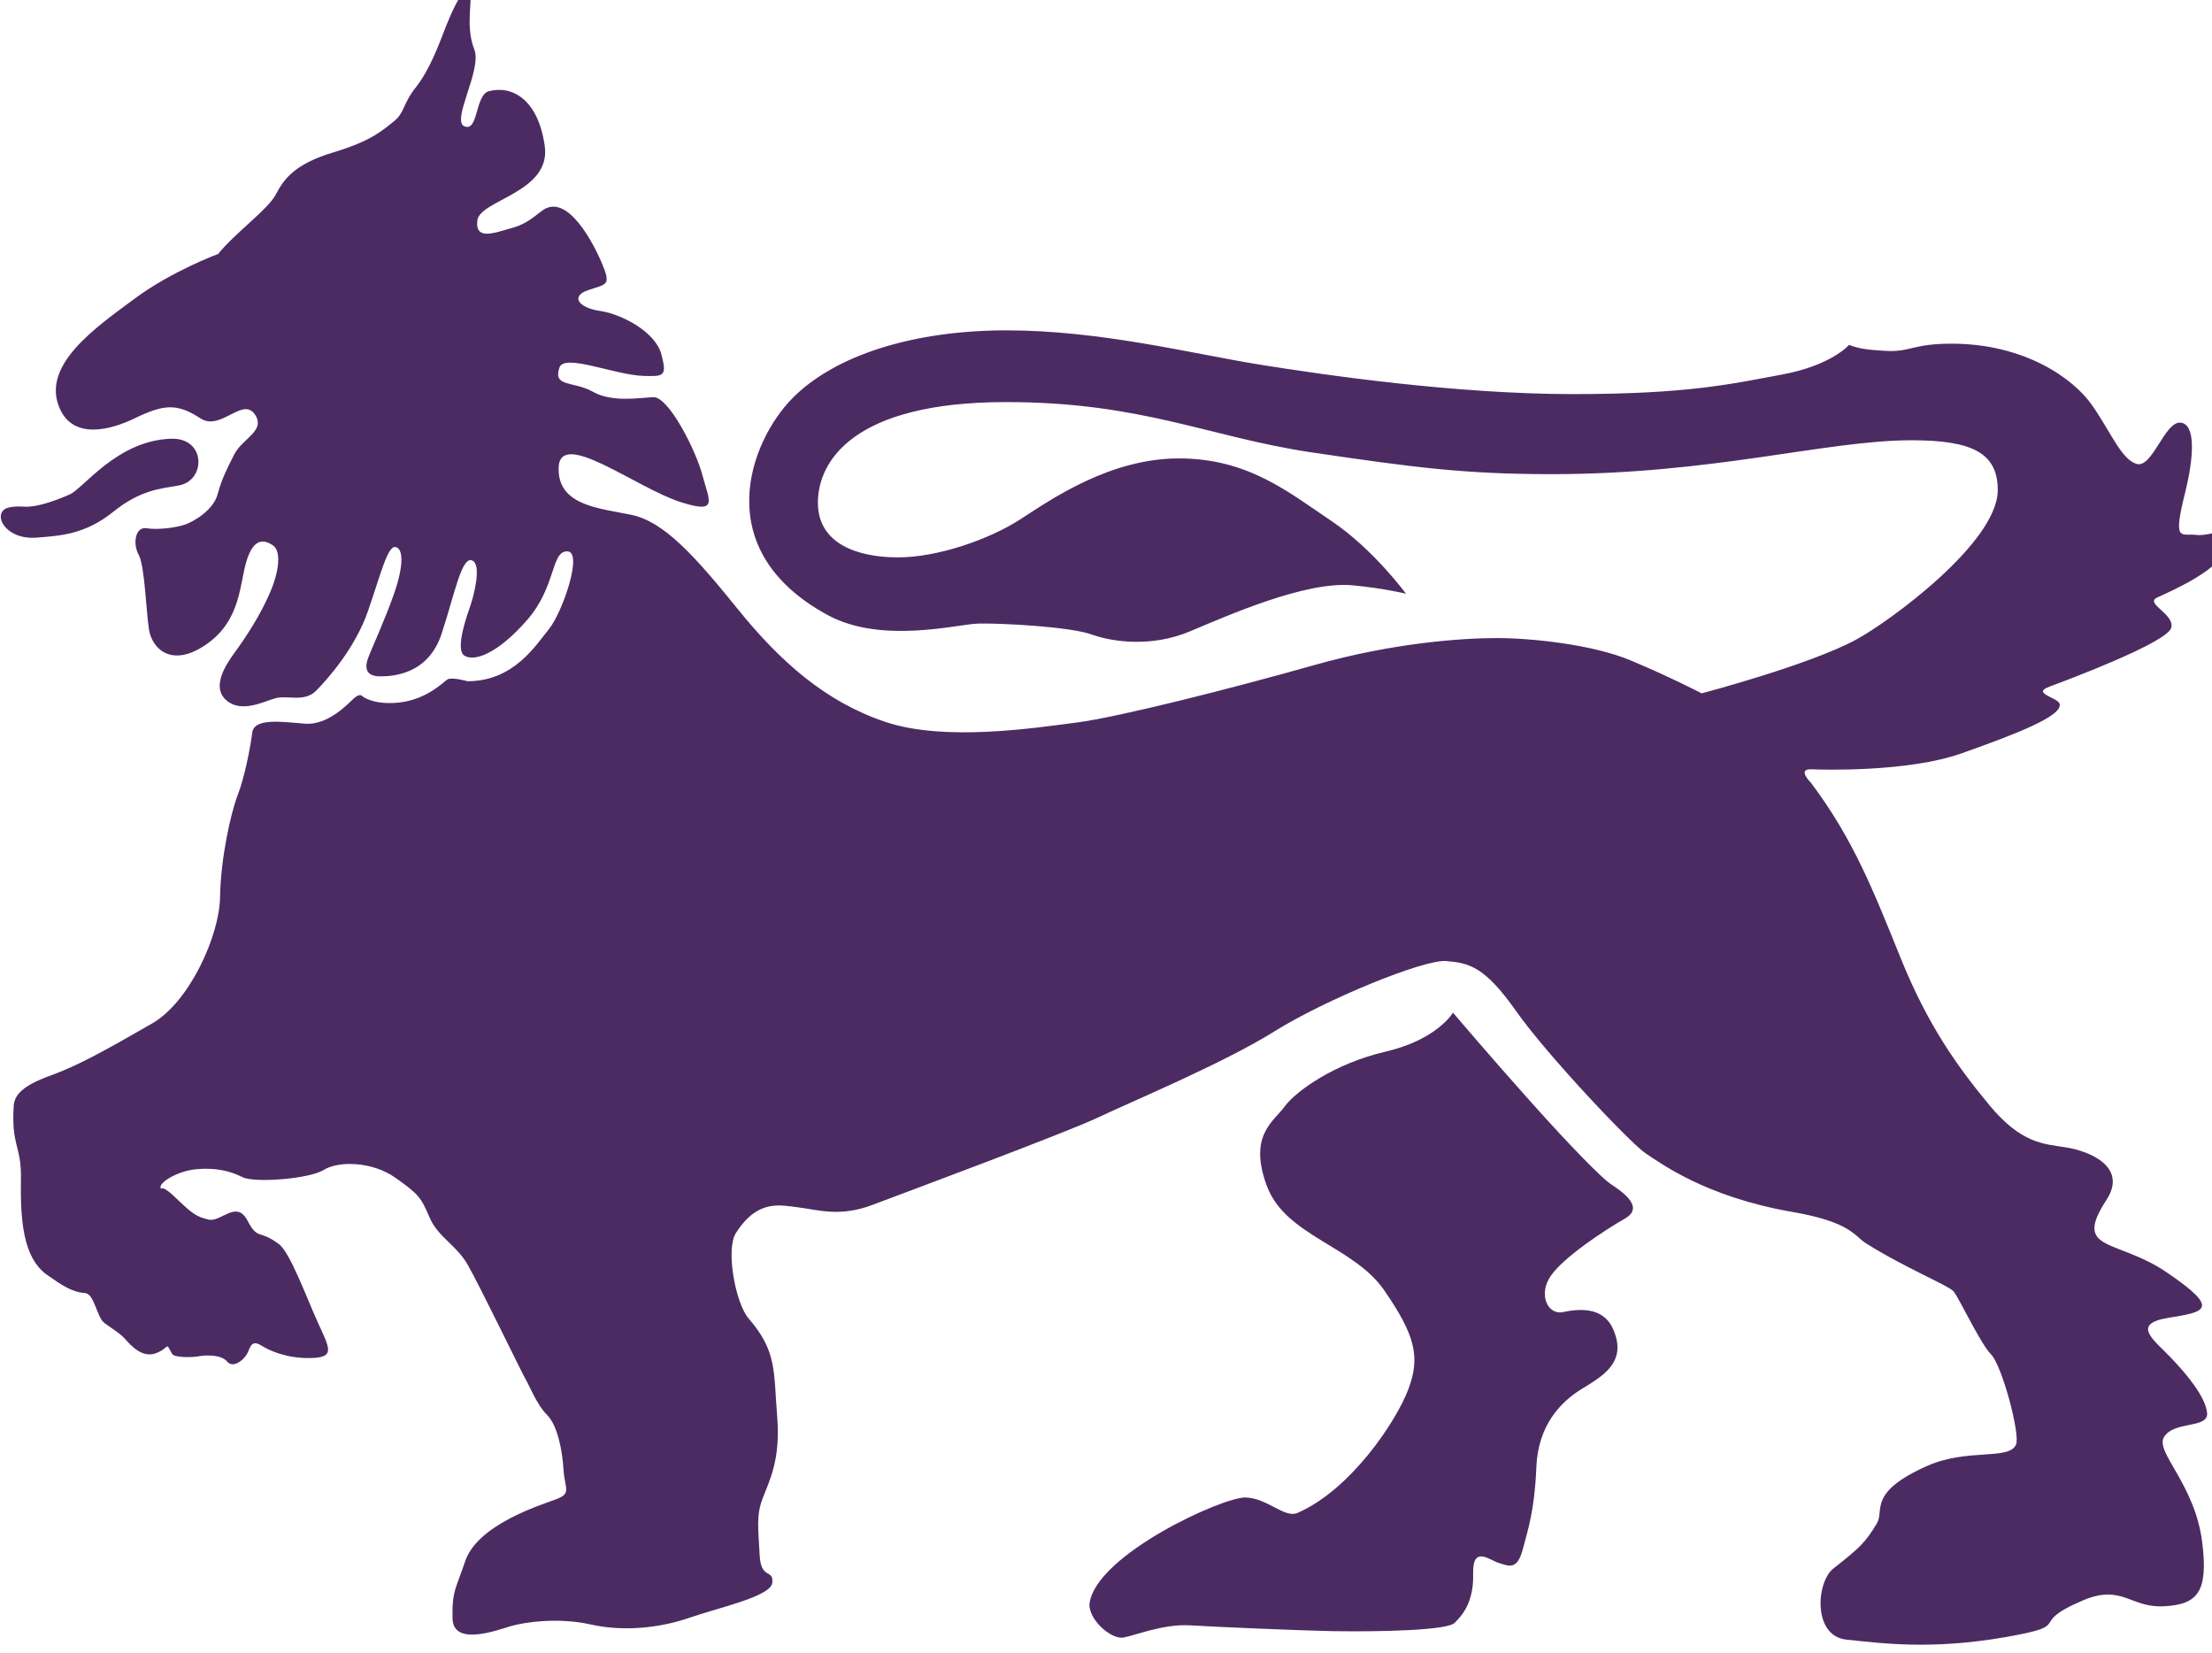<?xml version="1.0" encoding="UTF-8" standalone="no"?>
<svg
   width="20.044mm"
   height="14.975mm"
   viewBox="0 0 20.044 14.975"
   version="1.1"
   id="svg811127"
   xmlns="http://www.w3.org/2000/svg"
   xmlns:svg="http://www.w3.org/2000/svg"
   xmlns:rdf="http://www.w3.org/1999/02/22-rdf-syntax-ns#"
   xmlns:cc="http://creativecommons.org/ns#"
   xmlns:dc="http://purl.org/dc/elements/1.1/">
  <defs
     id="defs811121">
    <clipPath
       id="clipPath811155"
       clipPathUnits="userSpaceOnUse">
      <path
         id="path811153"
         d="M 0,694.488 H 518.74 V 0 H 0 Z" />
    </clipPath>
    <clipPath
       id="clipPath811265"
       clipPathUnits="userSpaceOnUse">
      <path
         id="path811263"
         d="M 0,0 H 518.74 V 694.488 H 0 Z" />
    </clipPath>
    <clipPath
       id="clipPath811273"
       clipPathUnits="userSpaceOnUse">
      <path
         id="path811271"
         d="M -9,567.68 H 502.079 V 466.273 H -9 Z" />
    </clipPath>
    <clipPath
       id="clipPath811297"
       clipPathUnits="userSpaceOnUse">
      <path
         id="path811295"
         d="M 0,0 H 518.74 V 694.488 H 0 Z" />
    </clipPath>
    <clipPath
       id="clipPath811305"
       clipPathUnits="userSpaceOnUse">
      <path
         id="path811303"
         d="M 68.118,461.504 H 541.913 V 431.536 H 68.118 Z" />
    </clipPath>
    <clipPath
       id="clipPath811321"
       clipPathUnits="userSpaceOnUse">
      <path
         id="path811319"
         d="M -9,553.449 H 33.819 V 480.504 H -9 Z" />
    </clipPath>
    <clipPath
       id="clipPath811397"
       clipPathUnits="userSpaceOnUse">
      <path
         id="path811395"
         d="m 47.204,579.606 h 74.001 V 658 H 47.204 Z" />
    </clipPath>
    <clipPath
       id="clipPath811421"
       clipPathUnits="userSpaceOnUse">
      <path
         id="path811419"
         d="M 291.037,546.449 H 467.502 V 451.67 H 291.037 Z" />
    </clipPath>
    <clipPath
       id="clipPath812981"
       clipPathUnits="userSpaceOnUse">
      <path
         id="path812979"
         d="M 0,779.528 H 581.102 V 0 H 0 Z" />
    </clipPath>
    <clipPath
       id="clipPath813005"
       clipPathUnits="userSpaceOnUse">
      <path
         id="path813003"
         d="M 0,779.528 H 581.102 V 0 H 0 Z" />
    </clipPath>
    <clipPath
       id="clipPath813031"
       clipPathUnits="userSpaceOnUse">
      <path
         id="path813029"
         d="m 55.283,610.984 c 0,0 -11.999,0 -11.999,-12 v 0 -89.386 c 0,0 0,-12 11.999,-12 v 0 h 129.251 c 0,0 12,0 12,12 v 0 89.386 c 0,0 0,12 -12,12 v 0 z" />
    </clipPath>
    <clipPath
       id="clipPath813045"
       clipPathUnits="userSpaceOnUse">
      <path
         id="path813043"
         d="M 0,0 H 581.102 V 779.528 H 0 Z" />
    </clipPath>
    <clipPath
       id="clipPath813057"
       clipPathUnits="userSpaceOnUse">
      <path
         id="path813055"
         d="m 55.315,483.898 c 0,0 -12.001,0 -12.001,-12 v 0 -89.386 c 0,0 0,-12 12.001,-12 v 0 h 129.219 c 0,0 12,0 12,12 v 0 89.386 c 0,0 0,12 -12,12 v 0 z" />
    </clipPath>
    <clipPath
       id="clipPath813071"
       clipPathUnits="userSpaceOnUse">
      <path
         id="path813069"
         d="M 0,0 H 581.102 V 779.528 H 0 Z" />
    </clipPath>
    <clipPath
       id="clipPath813083"
       clipPathUnits="userSpaceOnUse">
      <path
         id="path813081"
         d="m 55.283,736.417 c 0,0 -12,0 -12,-12 v 0 -89.385 c 0,0 0,-12.001 12,-12.001 v 0 h 129.959 c 0,0 12,0 12,12.001 v 0 89.385 c 0,0 0,12 -12,12 v 0 z" />
    </clipPath>
    <clipPath
       id="clipPath813097"
       clipPathUnits="userSpaceOnUse">
      <path
         id="path813095"
         d="M 0,0 H 581.102 V 779.528 H 0 Z" />
    </clipPath>
    <clipPath
       id="clipPath813501"
       clipPathUnits="userSpaceOnUse">
      <path
         id="path813499"
         d="M 0,0 H 581.102 V 779.528 H 0 Z" />
    </clipPath>
    <clipPath
       id="clipPath813521"
       clipPathUnits="userSpaceOnUse">
      <path
         id="path813519"
         d="m 140.693,204.96 c 0.127,-0.806 -0.352,-1.395 -0.379,-2.218 v 0 c -0.543,-0.072 -0.498,-0.724 -0.725,-1.105 v 0 c 0.154,-0.08 0.399,0.056 0.444,-0.225 v 0 c -0.009,-0.398 -0.299,-0.508 -0.444,-0.77 v 0 c 0.046,-0.217 0.1,-0.424 0.172,-0.616 v 0 c -0.244,-0.37 -0.407,-0.813 -0.507,-1.329 v 0 c 0.652,-0.552 -0.099,-1.665 0.444,-2.435 v 0 c -0.217,-0.688 -0.643,-1.439 -0.498,-2.317 v 0 c -0.226,-1.122 -0.968,-1.728 -1.158,-2.878 v 0 c -0.471,-0.325 -0.905,-0.687 -1.72,-0.669 v 0 c -0.516,0.299 -0.977,0.651 -1.602,0.832 v 0 c -0.28,0.236 -0.244,0.788 -0.552,0.996 v 0 c -1.24,0.18 -2.28,0.561 -2.769,1.492 v 0 c -0.642,0.064 -0.914,0.49 -1.439,0.67 v 0 c -0.109,0.01 -0.208,0 -0.299,-0.008 v 0 c -0.172,-0.028 -0.299,-0.064 -0.308,0.172 v 0 c -0.054,0.253 0.326,0.072 0.272,0.335 v 0 c -0.136,0.099 -0.344,-0.109 -0.552,-0.118 v 0 c -0.172,0.109 -0.326,0.225 -0.552,0.281 v 0 c -0.353,0.877 -1.602,0.867 -1.937,1.774 v 0 c 0.48,0.66 1.077,1.203 1.33,2.099 v 0 c -0.37,0.226 -0.335,0.578 -0.226,1.05 v 0 c 0.226,0.181 0.643,0.172 0.833,0.388 v 0 c 0.163,-0.007 0.1,-0.234 0.281,-0.216 v 0 c 0.217,0.181 0.397,0.543 0.217,0.822 v 0 c 0.226,0.417 0.633,0.662 0.778,1.169 v 0 c -0.091,0.217 -0.353,0.244 -0.616,0.163 v 0 c -0.099,0.154 -0.153,0.362 -0.216,0.552 v 0 c -0.254,-0.054 -0.598,-0.027 -0.661,-0.273 v 0 c -0.018,-0.271 0.335,-0.18 0.326,-0.442 v 0 c -0.036,-0.29 -0.462,-0.443 -0.77,-0.28 v 0 c 0.018,0.252 0.063,0.361 -0.118,0.497 v 0 c -0.099,0.08 -0.189,0.009 -0.271,-0.054 v 0 c -0.099,-0.082 -0.19,-0.173 -0.28,0 v 0 c -0.036,0.324 0.353,0.244 0.28,0.606 v 0 c -0.606,-0.108 -0.896,-0.543 -1.439,-0.715 v 0 c -0.343,0.109 -0.407,0.515 -0.778,0.607 v 0 c -0.362,-0.3 -0.697,-0.155 -1.022,0 v 0 c -0.236,0.108 -0.462,0.208 -0.689,0.162 v 0 l -0.117,0.335 c -0.86,-0.307 -1.629,0.182 -1.937,0.779 v 0 c -0.172,0.117 -0.263,-0.227 -0.497,-0.227 v 0 c -0.136,0.082 -0.227,0.217 -0.272,0.388 v 0 c 0.136,0.155 0.109,0.328 0.054,0.554 v 0 c -0.29,0 -0.118,-0.389 -0.226,-0.444 v 0 c -0.335,0.207 -1.041,0.335 -1.376,-0.054 v 0 c 0.317,-0.064 0.38,-0.391 0.66,-0.498 v 0 c 0.136,0.127 0.372,0.145 0.607,0.171 v 0 c 0.308,-0.044 0.136,-0.37 0.172,-0.505 v 0 c 0.055,-0.209 0.489,-0.355 0.272,-0.824 v 0 c -0.236,-0.1 -0.399,-0.264 -0.607,-0.391 v 0 c -0.181,0.254 -0.435,-0.035 -0.607,-0.107 v 0 c -0.198,0.117 -0.479,0.089 -0.741,0.054 v 0 c -0.371,-0.045 -0.734,-0.1 -0.87,0.272 v 0 c -0.199,-0.1 -0.199,-0.064 -0.497,-0.055 v 0 c 0.019,-0.389 -0.371,-0.361 -0.498,-0.606 v 0 c -0.081,-0.009 -0.126,0.019 -0.172,0.055 v 0 c -0.045,0.027 -0.09,0.053 -0.163,0.053 v 0 c -0.145,-0.071 -0.072,-0.37 -0.163,-0.497 v 0 c -0.072,-0.046 -0.127,-0.046 -0.181,-0.046 v 0 c -0.063,0 -0.126,0.01 -0.208,-0.064 v 0 c 0,-0.406 -0.244,-0.56 -0.552,-0.66 v 0 c -0.081,-0.407 0.218,-0.407 0.227,-0.724 v 0 c -0.199,-0.226 -0.362,-0.524 -0.779,-0.389 v 0 c -0.235,-0.47 -0.145,-1.257 -0.778,-1.33 v 0 c -0.081,-0.172 -0.181,-0.326 -0.217,-0.552 v 0 c 0.208,-0.264 0.506,-0.444 0.606,-0.823 v 0 c -0.037,-0.127 -0.208,-0.127 -0.217,-0.281 v 0 c 0.063,-0.072 0.253,-0.299 0.109,-0.389 v 0 c -0.217,0.135 -0.335,0.37 -0.607,0.443 v 0 c -0.471,-0.281 -1.004,0.209 -1.665,0.227 v 0 c -0.29,-0.173 -0.399,-0.526 -0.833,-0.562 v 0 c -0.109,0.244 0.163,0.389 0.172,0.67 v 0 c -0.859,0.388 -1.195,1.793 -2.217,1.657 v 0 c -0.172,0.162 -0.244,0.415 -0.552,0.442 v 0 c -0.326,-0.19 -0.127,-0.796 -0.607,-0.94 v 0 c -0.198,0.045 -0.162,0.326 -0.388,0.335 v 0 c -0.236,0 -0.064,-0.417 -0.335,-0.391 v 0 c -0.154,0.219 0.018,0.445 -0.272,0.554 v 0 l -0.172,-0.109 c -0.073,-0.281 0.253,-0.154 0.226,-0.389 v 0 c -0.281,-0.209 -0.172,-0.589 -0.389,-0.771 v 0 c -0.443,0.055 -0.48,0.417 -0.66,0.608 v 0 c -0.154,-0.146 0.018,-0.263 0.054,-0.39 v 0 c -0.317,-0.181 -0.788,-0.461 -1.114,-0.163 v 0 c -0.045,-0.226 0.208,-0.506 0.172,-0.886 v 0 c 0.073,-0.163 0.507,-0.2 0.326,-0.445 v 0 c -0.317,0.164 -0.661,0.318 -0.995,0.055 v 0 c 0.063,-0.425 -0.389,-0.344 -0.498,-0.606 v 0 c -0.136,0.027 -0.118,0.208 -0.326,0.163 v 0 c -0.027,-0.208 0.172,-0.19 0.217,-0.335 v 0 c -0.769,-0.244 -0.217,-0.952 -0.054,-1.43 v 0 c -0.172,0.036 -0.199,-0.063 -0.335,-0.063 v 0 c -0.073,-0.199 0,-0.543 -0.272,-0.552 v 0 c -0.452,0.189 -1.085,0.732 -1.556,0.389 v 0 c -0.064,-0.244 0.271,-0.226 0.117,-0.389 v 0 c -0.117,-0.109 -0.271,-0.172 -0.28,-0.39 v 0 c 0.289,-0.244 0.615,-0.452 0.833,-0.768 v 0 c -0.145,-0.018 -0.055,-0.281 -0.163,-0.335 v 0 c -0.082,-0.009 -0.118,0.027 -0.163,0.054 v 0 c -0.055,0.045 -0.1,0.08 -0.227,0.054 v 0 c 0.046,-0.299 0.109,-0.715 -0.117,-0.887 v 0 c -0.497,0.534 -0.715,1.348 -1.158,1.937 v 0 c 0.045,0.118 0.172,0.226 0.054,0.335 v 0 c -0.326,-0.118 -0.453,-0.426 -0.553,-0.77 v 0 c -0.922,-0.343 -1.457,-1.249 -1.103,-2.552 v 0 c 0.099,-0.136 0.389,-0.081 0.389,-0.326 v 0 c -0.389,-0.326 -0.697,-0.714 -1.222,-0.886 v 0 c -0.126,-0.172 -0.099,-0.498 -0.335,-0.554 v 0 c -0.353,-1.511 -1.574,-2.325 -3.095,-2.66 v 0 c -0.416,-0.09 -0.887,0 -1.222,-0.335 v 0 c -0.262,0.145 -0.525,0.282 -0.941,0.282 v 0 c -0.362,-0.536 -1.059,-0.998 -1.937,-0.833 v 0 c -0.506,-0.381 -0.932,-0.834 -1.711,-0.941 v 0 c -0.217,0.262 -0.479,0.226 -0.732,0.19 v 0 c -0.208,-0.027 -0.417,-0.054 -0.598,0.09 v 0 c -0.335,-0.173 -0.507,-0.498 -0.995,-0.498 v 0 c -0.199,-0.208 -0.371,-0.443 -0.724,-0.498 v 0 c -0.526,-0.914 -1.657,-1.212 -2.597,-1.719 v 0 c -0.263,-0.434 -0.462,-0.941 -0.662,-1.439 v 0 c -0.081,0.062 -0.153,0.036 -0.235,0.018 v 0 c -0.072,-0.018 -0.145,-0.045 -0.208,0.036 v 0 c -0.091,0.47 0.036,0.995 -0.117,1.439 v 0 c -0.389,-0.19 -0.353,-0.716 -0.498,-1.104 v 0 c -0.082,-0.235 -0.326,-0.416 -0.326,-0.662 v 0 c -0.009,-0.252 0.244,-0.442 0.272,-0.722 v 0 c 0.045,-0.462 -0.154,-0.87 -0.109,-1.331 v 0 c -0.507,-0.489 -0.815,-1.177 -0.779,-2.208 v 0 c 0.299,-0.335 0.534,-0.725 0.562,-1.331 v 0 c 0.235,-0.479 1.149,-1.529 1.212,-1.991 v 0 c 0.054,-0.345 -0.009,-1.049 -0.388,-1.222 v 0 c -0.218,0.163 -0.181,0.588 -0.444,0.724 v 0 c -0.208,-0.261 0.407,-1.167 -0.38,-1.167 v 0 c -0.263,0.208 -0.2,0.732 -0.444,0.941 v 0 c -0.1,0.027 -0.172,0.027 -0.236,0.019 v 0 c -0.08,-0.009 -0.144,-0.009 -0.207,0.089 v 0 c -0.005,-0.026 -0.009,-0.049 -0.009,-0.071 v 0 -0.01 c 0.004,-0.19 0.181,-0.206 0.117,-0.47 v 0 c 0.688,-0.735 1.657,-1.756 1.774,-2.986 v 0 c 0.027,-0.372 -0.091,-0.689 0.054,-0.997 v 0 c 0.29,-0.652 1.132,-0.913 0.942,-1.775 v 0 c 0.932,-0.568 0.615,-1.772 0.714,-2.822 v 0 c 0.245,-2.417 2.019,-3.439 1.602,-6.028 v 0 c -0.47,-0.417 -0.009,-1.185 -0.054,-1.827 v 0 c -0.244,-0.391 -0.361,-0.924 -0.878,-1.051 v 0 c -0.28,-0.045 -0.28,0.199 -0.498,0.217 v 0 c -0.199,-0.552 -0.135,-1.53 0.163,-1.937 v 0 c 0.181,0 0.272,0.101 0.498,0.056 v 0 c 0.625,-0.29 1.077,-0.771 1.439,-1.323 v 0 c 0.526,0.009 0.787,-0.424 1.276,-0.505 v 0 c 0.218,-0.038 0.462,-0.019 0.697,0.008 v 0 c 0.417,0.036 0.842,0.073 1.24,-0.173 v 0 c 0.154,0.192 0.335,0.165 0.553,0.056 v 0 c 0.451,0.289 1.14,0.334 1.33,0.886 v 0 c 0.596,0.1 0.814,1.096 1.547,0.553 v 0 c 0.172,0.136 0.39,0.244 0.553,0.389 v 0 c 0.099,0.959 1.031,1.167 2.044,1.049 v 0 c 0.788,0.262 2.028,0.435 2.77,0.118 v 0 c 0.136,0.046 0.217,0.144 0.389,0.163 v 0 c 0.217,-0.081 0.163,-0.425 0.444,-0.444 v 0 c 0.443,0.399 1.085,0.182 1.764,0.39 v 0 c 0.2,-0.045 0.164,-0.326 0.39,-0.335 v 0 c 0.181,0.181 0.344,0.254 0.669,0.162 v 0 c 0.353,0.255 0.498,0.716 0.878,0.942 v 0 c 0.064,0.317 0.1,0.85 0.336,1.168 v 0 c 0.297,0.388 0.868,0.28 1.384,0.497 v 0 c 0.118,0.045 0.208,0.198 0.335,0.271 v 0 c 0.488,0.335 1.204,0.644 1.656,0.943 v 0 c 0.67,0.441 0.95,0.297 1.611,0.226 v 0 c 0.669,-0.074 1.512,0.026 1.936,0.162 v 0 c 0.507,0.163 1.078,0.326 1.548,0.498 v 0 c 0.579,0.225 1.096,0.706 1.71,0.887 v 0 c 0.661,0.19 1.358,0.181 2.046,0.163 v 0 c 0.851,-0.009 1.683,-0.019 2.444,0.335 v 0 c 0.497,-0.273 0.932,-0.372 1.439,-0.715 v 0 c 0.588,-0.407 0.796,-0.915 1.548,-0.389 v 0 c 0.714,-0.137 1.303,-1.077 2.099,-0.444 v 0 c 0.199,-0.217 0.452,-0.371 0.615,-0.607 v 0 c -0.045,-0.127 -0.172,-0.279 -0.054,-0.389 v 0 c 0.072,-0.073 0.136,-0.017 0.217,0.037 v 0 c 0.064,0.036 0.127,0.073 0.218,0.073 v 0 c 0.235,-0.118 0.443,-0.264 0.389,-0.662 v 0 c -0.064,-0.064 -0.19,-0.064 -0.326,-0.064 v 0 c -0.036,-0.488 0.226,-0.686 0.326,-1.05 v 0 c 0.787,0.209 1.285,-0.324 1.167,-1.103 v 0 c 0.751,-0.461 1.041,-1.394 1.213,-2.434 v 0 c 0.018,-0.127 -0.154,-0.065 -0.163,-0.163 v 0 c 0.235,-0.218 0.389,-0.499 0.661,-0.67 v 0 c 0.289,0.18 0.362,-0.009 0.615,-0.109 v 0 c 0.181,0.435 -0.064,0.462 -0.064,0.942 v 0 c 0.372,0.407 0.77,0.788 0.942,1.384 v 0 c 0.588,0.262 0.896,0.805 1.665,0.887 v 0 c 0.497,0.543 0.425,1.675 1.267,1.882 v 0 c 0.082,0.281 -0.127,0.561 0,0.715 v 0 c 0.362,-0.189 0.254,-0.858 0.507,-1.157 v 0 c -0.099,-0.163 -0.344,-0.174 -0.443,-0.335 v 0 c 0.072,-0.272 0.217,-0.48 0.271,-0.779 v 0 c -0.154,-0.272 -0.471,-0.444 -0.607,-0.661 v 0 c -0.126,-0.217 -0.326,-0.625 -0.389,-0.887 v 0 c -0.144,-0.616 0.362,-1.475 -0.217,-1.936 v 0 c -0.126,0.072 -0.262,0.054 -0.389,0.026 v 0 c -0.117,-0.017 -0.235,-0.035 -0.335,0.028 v 0 c -0.127,-0.271 -0.308,-0.743 -0.326,-0.941 v 0 c 0.607,0.063 1.041,0.598 1.765,0.335 v 0 c 0.317,0.777 0.335,1.846 0.779,2.488 v 0 c 0.452,-0.714 1.276,-1.891 0.714,-2.986 v 0 c -0.154,-0.299 -0.651,-0.381 -0.606,-0.779 v 0 c 0.471,-0.126 0.978,0.164 1.331,0.335 v 0 c 1.194,-0.67 2.117,-1.611 2.262,-3.321 v 0 c -0.055,-0.217 -0.281,-0.272 -0.326,-0.498 v 0 c 0.154,-0.135 0.181,-0.318 0.108,-0.552 v 0 c 0.1,-0.354 0.444,-0.525 0.725,-0.832 v 0 c 0.226,-0.254 0.299,-0.608 0.498,-0.888 v 0 c 0.334,-0.47 0.642,-0.38 1.267,-0.497 v 0 c 0.66,-0.126 0.723,-0.751 1.33,-0.996 v 0 c 0.073,0.724 0.968,0.379 1.222,0.053 v 0 c 0.154,0.011 0.226,0.101 0.38,0.11 v 0 c 0.896,-0.425 1.611,-1.032 2.552,-1.267 v 0 c 0.625,0.443 1.05,1.086 1.765,1.439 v 0 c 0.271,0.064 0.67,0 0.615,0.389 v 0 c -0.09,0.072 -0.208,0.028 -0.317,-0.009 v 0 c -0.135,-0.054 -0.271,-0.099 -0.353,0.064 v 0 c 0.381,0.234 0.716,0.506 1.114,0.714 v 0 c 0.163,-0.199 0.308,-0.425 0.443,-0.66 v 0 c -0.153,-0.353 -0.379,-0.617 -0.669,-0.833 v 0 c 0.262,-0.353 0.434,-0.054 0.778,0.053 v 0 c 0.099,-0.143 -0.028,-0.161 0.054,-0.324 v 0 c 0.661,-0.154 1.268,-0.362 1.494,-0.942 v 0 c 0.162,0 0.189,0.135 0.334,0.164 v 0 c 0.371,-0.127 0.272,-0.725 0.716,-0.779 v 0 c 0.099,0.235 -0.009,0.37 0.054,0.669 v 0 c 0.127,0.381 0.551,0.381 0.832,0.554 v 0 c 0.734,0.45 1.15,1.357 1.828,1.881 v 0 c 0.426,0.018 0.797,0.316 1.331,0.39 v 0 c 0.326,0.036 0.679,0.017 1.032,0 v 0 c 0.443,-0.02 0.868,-0.037 1.231,0.053 v 0 c 0.507,0.127 0.579,0.662 1.058,0.715 v 0 c -0.027,0.335 0,0.624 0.109,0.833 v 0 c -0.462,0.769 0.217,1.928 0.217,2.824 v 0 c 0.009,0.905 0.725,1.673 0.941,2.326 v 0 c 0.063,0.045 0.154,0.073 0.281,0.053 v 0 c -0.082,0.29 0.163,0.364 0.108,0.887 v 0 c 0.317,0.29 0.209,1.005 0.39,1.441 v 0 c 0.525,0.289 0.742,0.868 0.769,1.655 v 0 c 0.624,0.598 0.543,1.901 1.665,1.991 v 0 c 0.063,0.515 0.507,0.634 0.833,0.888 v 0 c -0.199,0.632 0.19,1.311 0.607,1.665 v 0 c 0.153,0.706 0.388,1.339 0.551,2.045 v 0 c -0.285,0.804 0.12,1.574 0.384,2.395 v 0 5.728 c -0.274,0.341 -0.602,0.795 -0.167,1.171 v 0 c -0.063,0.66 -0.425,1.811 0,2.435 v 0 c -0.512,0.46 -0.07,1.114 0.167,1.681 v 0 0.81 c -0.33,-0.406 -0.376,-0.846 -0.665,-1.215 v 0 c -0.089,0.053 -0.054,0.236 -0.108,0.335 v 0 c -0.597,0.064 -0.778,0.544 -0.887,1.104 v 0 c -0.859,0.252 -0.977,1.277 -1.547,1.828 v 0 c -0.544,-0.19 -0.814,0.308 -1.104,0.552 v 0 c 0.542,0.245 -0.263,0.96 -0.661,0.499 v 0 c -0.48,0.805 0.299,2.425 -0.724,2.876 v 0 c -0.009,-0.161 0.153,-0.433 0,-0.551 v 0 c -0.688,0.026 -0.724,0.96 -1.331,0.886 v 0 c -0.136,-0.207 0.208,-0.515 0.054,-0.723 v 0 c -0.777,0.217 -0.968,1.023 -0.995,1.991 v 0 c -0.281,0.272 -0.444,0.66 -0.498,1.168 v 0 c -0.434,0.317 -1.049,0.452 -1.049,1.213 v 0 c 0.063,0.063 0.199,0.063 0.335,0.063 v 0 c -0.091,0.199 0.009,0.262 -0.055,0.434 v 0 c -0.253,0.091 -0.48,0.189 -0.615,0.39 v 0 c -0.109,0.018 -0.163,-0.018 -0.218,-0.055 v 0 c -0.045,-0.027 -0.09,-0.063 -0.172,-0.054 v 0 c -0.163,0.072 -0.18,0.299 -0.271,0.444 v 0 c -0.344,0.081 -0.769,0.071 -0.778,0.497 v 0 c -0.39,-0.363 -0.462,-0.028 -0.607,0.308 v 0 c -0.127,0.289 -0.316,0.587 -0.832,0.407 v 0 c -0.145,0.073 -0.172,0.272 -0.326,0.335 v 0 c -0.036,-0.072 -0.127,-0.099 -0.227,-0.108 v 0 c -0.434,0.415 -1.167,0.407 -1.266,1.049 v 0 c -0.064,0.37 0.307,0.797 0,1.222 v 0 c -0.136,0.108 -0.517,-0.037 -0.562,0.163 v 0 c 0.534,1.032 -0.162,1.917 -0.162,2.824 v 0 c -0.471,0.117 -0.887,0.615 -1.105,1.158 v 0 c 0.426,0.796 -0.498,1.629 -0.172,2.326 v 0 c -0.054,0.126 -0.172,0.198 -0.163,0.388 v 0 c 0.018,0.145 0.163,0.164 0.163,0.335 v 0 c -0.515,0.562 -1.439,0.725 -1.602,1.656 v 0 c -0.253,-0.153 -0.488,-0.08 -0.714,-0.216 v 0 c -0.217,-0.127 -0.236,-0.417 -0.562,-0.39 v 0 c -0.452,0.028 -0.353,0.479 -0.498,0.888 v 0 c -0.135,0.408 -0.37,0.542 -0.325,0.941 v 0 c 0.045,0.434 -0.045,1.113 -0.063,1.602 v 0 c -0.118,0.063 -0.299,0.072 -0.326,0.217 v 0 c 0.254,0.453 -0.254,0.824 -0.552,1.059 v 0 c -0.073,0.361 0.163,0.424 0.163,0.715 v 0 c -0.317,0.145 -0.498,0.009 -0.662,0.335 v 0 c -0.099,0.181 0.037,0.633 0,0.941 v 0 c -0.072,0.534 -0.216,0.851 -0.614,1.049 v 0 c 0.036,0.209 0.072,0.299 -0.163,0.335 v 0 c -0.19,-0.234 -0.39,-0.46 -0.725,-0.551 m 5.702,-70.132 c -0.117,-0.062 -0.154,-0.026 -0.199,0.009 v 0 c -0.036,0.028 -0.09,0.055 -0.181,0.045 v 0 c 0.118,-0.361 -0.027,-0.542 -0.118,-0.823 v 0 c 0.127,-1.367 0.852,-2.144 1.331,-3.159 v 0 c -0.434,-1.32 0.688,-2.379 1.159,-3.321 v 0 c 0.045,-0.054 0.081,-0.036 0.126,-0.026 v 0 c 0.043,0.017 0.086,0.025 0.143,-0.019 v 0 h 2.891 c 0.027,0.125 0.072,0.242 0.161,0.379 v 0 c -0.326,0.164 -0.181,1.051 0.172,0.608 v 0 c -0.028,0.198 0.045,0.29 0.162,0.335 v 0 c 0.399,-0.227 -0.036,-0.733 0.335,-1.05 v 0 c 0.209,-0.01 0.354,0.054 0.498,0.107 v 0 c -0.099,0.436 0.091,0.851 -0.226,1.106 v 0 c 0.353,0.57 0.082,1.475 0.616,1.99 v 0 c 0.099,-0.018 0.135,-0.118 0.27,-0.109 v 0 c -0.062,1.142 0.01,2.172 0,3.322 v 0 c -0.171,0.172 -0.442,0.498 -0.66,0.443 v 0 c -0.117,-0.108 -0.135,-0.307 -0.335,-0.335 v 0 c -0.081,-0.008 -0.126,0.028 -0.172,0.055 v 0 c -0.054,0.035 -0.108,0.072 -0.217,0.055 v 0 c -0.199,-0.065 -0.172,-0.372 -0.443,-0.381 v 0 c -0.09,-0.027 -0.108,0.009 -0.136,0.046 v 0 c -0.027,0.036 -0.054,0.072 -0.135,0.062 v 0 c -0.118,-0.171 -0.236,-0.144 -0.372,-0.117 v 0 c -0.072,0.009 -0.154,0.018 -0.235,0.009 v 0 c -0.471,-0.09 -0.823,-0.489 -1.276,-0.497 v 0 c -0.995,-0.036 -1.674,1.041 -2.715,1.05 v 0 c -0.018,0.161 -0.166,0.357 -0.295,0.357 v 0 c -0.058,0 -0.111,-0.039 -0.149,-0.141" />
    </clipPath>
    <clipPath
       id="clipPath813561"
       clipPathUnits="userSpaceOnUse">
      <path
         id="path813559"
         d="M 0,0 H 581.102 V 779.528 H 0 Z" />
    </clipPath>
    <clipPath
       id="clipPath813577"
       clipPathUnits="userSpaceOnUse">
      <path
         id="path813575"
         d="m 72.337,74.19 h 92.545 v 32.109 H 72.337 Z" />
    </clipPath>
    <clipPath
       id="clipPath814451"
       clipPathUnits="userSpaceOnUse">
      <path
         id="path814449"
         d="M 0,0 H 518.74 V 694.488 H 0 Z" />
    </clipPath>
    <clipPath
       id="clipPath814463"
       clipPathUnits="userSpaceOnUse">
      <path
         id="path814461"
         d="M 0,0 H 518.74 V 273.676 H 0 Z" />
    </clipPath>
    <clipPath
       id="clipPath814475"
       clipPathUnits="userSpaceOnUse">
      <path
         id="path814473"
         d="M 0,0 H 518.74 V 694.488 H 0 Z" />
    </clipPath>
    <clipPath
       id="clipPath815319"
       clipPathUnits="userSpaceOnUse">
      <path
         id="path815317"
         d="M 0,0 H 518.74 V 694.488 H 0 Z" />
    </clipPath>
    <clipPath
       id="clipPath817588"
       clipPathUnits="userSpaceOnUse">
      <path
         id="path817586"
         d="M 0,0 H 518.74 V 694.488 H 0 Z" />
    </clipPath>
    <clipPath
       id="clipPath817600"
       clipPathUnits="userSpaceOnUse">
      <path
         id="path817598"
         d="M 0,0 H 518.74 V 273.676 H 0 Z" />
    </clipPath>
    <clipPath
       id="clipPath817612"
       clipPathUnits="userSpaceOnUse">
      <path
         id="path817610"
         d="M 0,0 H 518.74 V 694.488 H 0 Z" />
    </clipPath>
    <clipPath
       id="clipPath818456"
       clipPathUnits="userSpaceOnUse">
      <path
         id="path818454"
         d="M 0,0 H 518.74 V 694.488 H 0 Z" />
    </clipPath>
    <clipPath
       id="clipPath820562"
       clipPathUnits="userSpaceOnUse">
      <path
         id="path820560"
         d="M 147.436,956.931 V 534.629 h 547.109 v 2.836 H 147.436" />
    </clipPath>
    <clipPath
       id="clipPath820576"
       clipPathUnits="userSpaceOnUse">
      <path
         id="path820574"
         d="M 147.436,817.015 H 352.612 V 956.931 H 147.436 Z" />
    </clipPath>
    <clipPath
       id="clipPath820590"
       clipPathUnits="userSpaceOnUse">
      <path
         id="path820588"
         d="M 352.279,817.015 H 557.993 V 956.931 H 352.279 Z" />
    </clipPath>
    <clipPath
       id="clipPath820604"
       clipPathUnits="userSpaceOnUse">
      <path
         id="path820602"
         d="M 557.66,747.109 H 694.546 V 956.931 H 557.66 Z" />
    </clipPath>
    <clipPath
       id="clipPath820618"
       clipPathUnits="userSpaceOnUse">
      <path
         id="path820616"
         d="M 147.436,677.037 H 352.612 V 817.349 H 147.436 Z" />
    </clipPath>
    <clipPath
       id="clipPath820632"
       clipPathUnits="userSpaceOnUse">
      <path
         id="path820630"
         d="M 352.279,677.037 H 557.993 V 817.349 H 352.279 Z" />
    </clipPath>
    <clipPath
       id="clipPath820646"
       clipPathUnits="userSpaceOnUse">
      <path
         id="path820644"
         d="M 557.66,537.465 H 694.546 V 747.443 H 557.66 Z" />
    </clipPath>
    <clipPath
       id="clipPath820660"
       clipPathUnits="userSpaceOnUse">
      <path
         id="path820658"
         d="M 147.436,537.465 H 352.612 V 677.37 H 147.436 Z" />
    </clipPath>
    <clipPath
       id="clipPath820674"
       clipPathUnits="userSpaceOnUse">
      <path
         id="path820672"
         d="M 352.279,537.465 H 557.993 V 677.37 H 352.279 Z" />
    </clipPath>
    <clipPath
       id="clipPath820696"
       clipPathUnits="userSpaceOnUse">
      <path
         id="path820694"
         d="M 147.436,234.065 H 694.545 V 956.931 H 147.436 Z" />
    </clipPath>
    <clipPath
       id="clipPath820710"
       clipPathUnits="userSpaceOnUse">
      <path
         id="path820708"
         d="m 496.652,276.587 h 155.37 v 95.651 h -155.37 z" />
    </clipPath>
    <clipPath
       id="clipPath820796"
       clipPathUnits="userSpaceOnUse">
      <path
         id="path820794"
         d="m 496.652,276.587 h 155.37 v 95.651 h -155.37 z" />
    </clipPath>
    <clipPath
       id="clipPath820852"
       clipPathUnits="userSpaceOnUse">
      <path
         id="path820850"
         d="m 496.652,276.587 h 155.37 v 95.651 h -155.37 z" />
    </clipPath>
    <clipPath
       id="clipPath820950"
       clipPathUnits="userSpaceOnUse">
      <path
         id="path820948"
         d="m 496.652,276.587 h 155.37 v 95.651 h -155.37 z" />
    </clipPath>
    <clipPath
       id="clipPath821010"
       clipPathUnits="userSpaceOnUse">
      <path
         id="path821008"
         d="M 132.435,219.065 H 709.546 V 971.933 H 132.435 Z" />
    </clipPath>
  </defs>
  <g
     id="layer1"
     transform="translate(218.886,-208.385)">
    <g
       id="g820700"
       transform="matrix(0.353,0,0,-0.353,-218.877,213.047)">
      <path
         d="m 0,0 c -0.057,-0.251 0.296,-0.64 0.904,-0.593 0.607,0.048 1.245,0.078 1.964,0.653 0.714,0.578 1.224,0.601 1.698,0.687 0.7,0.125 0.7,1.231 -0.203,1.199 C 2.974,1.899 2.119,0.668 1.759,0.514 1.401,0.357 0.92,0.184 0.607,0.202 0.296,0.217 0.048,0.202 0,0"
         style="fill:#4c2b63;fill-opacity:1;fill-rule:nonzero;stroke:none"
         id="path820702" />
    </g>
    <g
       id="g820704"
       transform="matrix(0.353,0,0,-0.353,-410.545,339.702)">
      <g
         id="g820706"
         clip-path="url(#clipPath820710)">
        <g
           id="g820712"
           transform="translate(544.478,361.515)">
          <path
             d="m 0,0 c 0.364,-0.819 1.339,-0.531 1.917,-0.252 0.76,0.37 1.097,0.391 1.697,0 0.531,-0.342 1.107,0.61 1.418,0.065 C 5.261,-0.586 4.677,-0.774 4.473,-1.185 4.285,-1.561 4.162,-1.792 4.051,-2.199 3.943,-2.603 3.443,-2.9 3.21,-2.978 2.976,-3.056 2.524,-3.117 2.23,-3.071 1.932,-3.022 1.869,-3.475 2.027,-3.757 2.181,-4.038 2.213,-5.173 2.29,-5.672 2.369,-6.17 2.882,-6.669 3.77,-6.045 c 0.89,0.622 0.842,1.558 1.028,2.149 0.189,0.593 0.453,0.529 0.669,0.391 C 5.686,-3.646 5.641,-4.162 5.39,-4.738 5.142,-5.314 4.752,-5.906 4.486,-6.265 4.225,-6.623 3.893,-7.167 4.285,-7.494 c 0.39,-0.329 0.966,-0.015 1.261,0.063 0.296,0.078 0.733,-0.111 1.029,0.186 0.297,0.296 1.013,1.105 1.339,2.056 0.328,0.95 0.5,1.669 0.702,1.636 C 8.818,-3.584 8.833,-4.023 8.585,-4.738 8.334,-5.454 8.024,-6.11 7.914,-6.404 7.806,-6.703 7.899,-6.872 8.226,-6.872 c 0.328,0 1.231,0.049 1.575,1.091 0.341,1.043 0.512,1.98 0.778,1.885 0.265,-0.093 0.045,-0.903 -0.031,-1.139 -0.079,-0.232 -0.42,-1.15 -0.157,-1.309 0.266,-0.155 0.859,0.063 1.608,0.921 0.748,0.858 0.605,1.76 1.026,1.76 0.421,0 -0.123,-1.57 -0.468,-1.995 -0.341,-0.419 -0.903,-1.339 -2.088,-1.339 0,0 -0.405,0.111 -0.513,0.048 C 9.847,-7.012 9.379,-7.527 8.554,-7.556 8,-7.577 7.773,-7.386 7.773,-7.386 c 0,0 -0.059,0.096 -0.217,-0.045 C 7.401,-7.574 6.887,-8.133 6.295,-8.087 5.704,-8.04 4.987,-7.931 4.94,-8.32 4.892,-8.709 4.737,-9.488 4.565,-9.925 c -0.17,-0.437 -0.436,-1.606 -0.451,-2.618 -0.016,-0.98 -0.779,-2.685 -1.745,-3.239 -1.246,-0.718 -1.93,-1.093 -2.617,-1.34 -0.686,-0.249 -0.918,-0.484 -0.935,-0.779 -0.064,-1.03 0.198,-1.016 0.186,-1.856 -0.016,-1.012 0.035,-2.027 0.67,-2.477 0.375,-0.265 0.642,-0.444 0.968,-0.466 0.251,-0.016 0.301,-0.609 0.501,-0.766 0.183,-0.139 0.401,-0.263 0.54,-0.42 0.141,-0.156 0.437,-0.498 0.794,-0.356 0.36,0.138 0.221,0.31 0.406,-0.016 0.063,-0.111 0.53,-0.096 0.702,-0.063 0.171,0.03 0.561,0.045 0.716,-0.142 0.158,-0.187 0.467,0.064 0.545,0.281 0.078,0.22 0.17,0.234 0.343,0.126 0.172,-0.109 0.624,-0.328 1.262,-0.313 0.641,0.015 0.467,0.265 0.171,0.921 -0.296,0.654 -0.706,1.784 -0.996,2.004 -0.53,0.394 -0.53,0.082 -0.812,0.612 -0.28,0.53 -0.684,-0.062 -0.994,0.017 -0.314,0.076 -0.407,0.141 -0.843,0.558 -0.437,0.424 -0.359,0.143 -0.389,0.266 -0.031,0.126 0.421,0.422 0.918,0.469 0.499,0.046 0.873,-0.047 1.187,-0.205 0.31,-0.153 1.713,-0.045 2.085,0.187 0.374,0.235 1.247,0.221 1.839,-0.202 0.592,-0.42 0.654,-0.497 0.873,-1.01 0.218,-0.516 0.684,-0.705 0.98,-1.218 0.297,-0.515 1.372,-2.739 1.482,-2.93 0.109,-0.185 0.294,-0.668 0.561,-0.933 0.263,-0.265 0.39,-0.904 0.419,-1.402 0.032,-0.498 0.219,-0.608 -0.202,-0.763 -0.422,-0.155 -2.01,-0.655 -2.323,-1.588 -0.226,-0.683 -0.342,-0.751 -0.324,-1.466 0.012,-0.717 1.121,-0.311 1.48,-0.203 0.357,0.109 1.244,0.235 2.071,0.047 0.825,-0.186 1.761,-0.093 2.524,0.171 0.763,0.267 2.104,0.546 2.134,0.905 0.031,0.359 -0.296,0.062 -0.326,0.717 -0.031,0.653 -0.095,0.996 0.079,1.447 0.17,0.454 0.466,0.985 0.37,2.121 -0.092,1.138 0,1.651 -0.731,2.493 -0.336,0.384 -0.595,1.776 -0.327,2.195 0.561,0.872 1.122,0.716 1.621,0.655 0.497,-0.062 1.045,-0.248 1.869,0.061 0.827,0.311 4.939,1.841 5.794,2.243 0.857,0.407 3.243,1.404 4.535,2.213 1.295,0.81 3.832,1.854 4.41,1.808 0.576,-0.049 0.982,-0.123 1.794,-1.278 0.81,-1.152 2.974,-3.429 3.333,-3.66 0.36,-0.235 1.53,-1.114 3.741,-1.497 1.524,-0.263 1.598,-0.611 1.913,-0.81 0.98,-0.62 2.102,-1.075 2.243,-1.229 0.141,-0.159 0.687,-1.339 0.967,-1.623 0.279,-0.279 0.758,-2.058 0.639,-2.318 -0.189,-0.407 -1.248,-0.081 -2.29,-0.548 -1.522,-0.681 -1.083,-1.134 -1.277,-1.464 -0.297,-0.497 -0.439,-0.629 -1.123,-1.167 -0.435,-0.343 -0.537,-1.735 0.343,-1.824 0.92,-0.094 2.165,-0.264 4.05,0.061 1.884,0.328 0.508,0.31 2.026,0.951 0.997,0.42 1.214,-0.204 2.073,-0.155 0.857,0.046 1.138,0.361 0.98,1.637 -0.187,1.509 -1.223,2.324 -0.98,2.71 0.264,0.422 1.15,0.203 1.104,0.621 -0.046,0.421 -0.531,0.999 -0.95,1.435 -0.42,0.435 -0.996,0.842 -0.062,0.997 0.936,0.157 1.4,0.203 -0.017,1.166 -1.277,0.878 -2.433,0.518 -1.557,1.859 0.561,0.855 -0.435,1.259 -1.029,1.352 -0.591,0.095 -1.151,0.095 -1.977,1.09 -0.826,0.998 -1.575,2.044 -2.274,3.772 -0.7,1.728 -1.215,3.054 -2.306,4.502 0,0 -0.368,0.359 0.02,0.342 0.274,-0.013 2.473,-0.076 3.844,0.407 1.369,0.485 2.619,0.962 2.522,1.276 -0.045,0.159 -0.731,0.266 -0.263,0.437 0.467,0.173 3.032,1.135 3.129,1.512 0.093,0.358 -0.697,0.623 -0.357,0.779 0.344,0.158 1.713,0.746 1.775,1.326 0.064,0.574 -0.389,0.231 -0.778,0.279 -0.388,0.047 -0.61,-0.218 -0.279,1.105 0.216,0.874 0.279,1.745 -0.126,1.776 -0.404,0.032 -0.718,-1.172 -1.121,-1.06 -0.39,0.113 -0.654,0.796 -1.138,1.497 -0.483,0.7 -1.744,1.59 -3.614,1.59 -1.028,0 -1.044,-0.227 -1.73,-0.183 -0.389,0.027 -0.622,0.043 -0.902,0.152 0,0 -0.454,-0.53 -1.73,-0.763 -1.278,-0.236 -2.385,-0.5 -5.36,-0.5 -2.977,0 -6.341,0.483 -8.071,0.762 -1.728,0.281 -4.067,0.874 -6.466,0.874 -2.399,0 -4.408,-0.639 -5.5,-1.745 -1.089,-1.107 -2.163,-3.893 0.907,-5.562 1.386,-0.753 3.317,-0.237 3.862,-0.219 0.544,0.015 2.352,-0.077 2.915,-0.28 0.559,-0.2 1.555,-0.328 2.521,0.079 0.967,0.404 2.964,1.296 4.177,1.183 0.824,-0.078 1.371,-0.216 1.371,-0.216 0,0 -0.828,1.136 -1.916,1.869 -1.093,0.732 -2.135,1.604 -3.91,1.604 -1.776,0 -3.273,-1.045 -4.067,-1.559 -0.795,-0.516 -2.12,-0.981 -3.148,-0.981 -1.028,0 -2.055,0.343 -2.055,1.402 0,1.06 0.902,2.584 4.828,2.584 3.507,0 5.22,-0.903 7.852,-1.292 2.635,-0.389 3.927,-0.558 6.155,-0.558 4.145,0 7.058,0.87 9.239,0.87 1.557,0 2.213,-0.325 2.213,-1.279 0,-1.351 -2.804,-3.393 -3.647,-3.844 -1.211,-0.652 -3.954,-1.373 -3.954,-1.373 0,0 -0.811,0.422 -1.809,0.84 -0.997,0.423 -2.602,0.579 -3.444,0.579 -0.842,0 -2.634,-0.108 -4.72,-0.702 -2.09,-0.591 -4.986,-1.325 -6.061,-1.465 -1.077,-0.139 -3.395,-0.499 -4.923,0.016 -1.527,0.513 -2.696,1.541 -3.801,2.914 -1.107,1.369 -1.887,2.226 -2.712,2.399 -0.826,0.172 -1.902,0.234 -1.871,1.214 0.035,1.016 1.99,-0.523 3.134,-0.887 0.98,-0.312 0.731,0.03 0.559,0.683 -0.17,0.656 -0.873,2.027 -1.261,2.011 -0.39,-0.017 -1.061,-0.14 -1.559,0.142 -0.498,0.279 -1.024,0.105 -0.853,0.618 0.125,0.37 1.416,-0.191 2.163,-0.215 0.513,-0.014 0.607,-0.014 0.452,0.561 -0.156,0.578 -1.027,1.028 -1.574,1.108 -0.546,0.078 -0.762,0.373 -0.313,0.53 0.452,0.153 0.577,0.124 0.422,0.545 -0.156,0.421 -0.813,1.822 -1.464,1.571 -0.205,-0.078 -0.417,-0.383 -0.89,-0.513 -0.45,-0.124 -0.965,-0.342 -0.903,0.188 0.062,0.53 1.902,0.716 1.73,1.914 -0.171,1.201 -0.841,1.56 -1.433,1.404 C 10.657,8.051 10.75,7.104 10.391,7.244 10.034,7.381 10.848,8.698 10.64,9.22 10.377,9.89 10.657,10.64 10.485,10.716 10.313,10.797 10.018,10.078 9.877,9.719 9.738,9.361 9.502,8.71 9.147,8.256 8.788,7.805 8.864,7.602 8.57,7.368 8.272,7.132 7.992,6.868 7.011,6.573 6.029,6.277 5.749,5.889 5.546,5.497 5.345,5.11 4.473,4.486 4.066,3.97 4.066,3.97 2.882,3.535 1.917,2.819 0.952,2.101 -0.499,1.12 0,0"
             style="fill:#4c2b63;fill-opacity:1;fill-rule:nonzero;stroke:none"
             id="path820714" />
        </g>
      </g>
    </g>
    <g
       id="g820716"
       transform="matrix(0.353,0,0,-0.353,-205.72,217.56)">
      <path
         d="m 0,0 c 0,0 -0.395,-0.688 -1.727,-1 -1.326,-0.308 -2.305,-1.017 -2.595,-1.411 -0.29,-0.394 -0.934,-0.745 -0.456,-2.035 0.478,-1.289 2.223,-1.538 3.013,-2.68 0.789,-1.144 0.934,-1.705 0.622,-2.534 -0.312,-0.832 -1.477,-2.581 -2.846,-3.18 -0.333,-0.145 -0.766,0.375 -1.328,0.396 -0.584,0.021 -3.813,-1.457 -4.009,-2.7 -0.065,-0.396 0.538,-0.956 0.87,-0.894 0.299,0.053 1.018,0.351 1.704,0.312 0.686,-0.043 2.959,-0.137 3.657,-0.149 1.266,-0.02 2.95,0.022 3.137,0.212 0.186,0.184 0.497,0.519 0.476,1.267 -0.018,0.744 0.437,0.331 0.666,0.269 0.227,-0.064 0.456,-0.208 0.602,0.332 0.145,0.539 0.311,1.042 0.354,2.121 0.041,1.078 0.622,1.682 1.163,2.014 0.538,0.331 1.183,0.686 0.808,1.537 -0.251,0.578 -0.872,0.524 -1.288,0.437 -0.394,-0.083 -0.642,0.459 -0.31,0.933 0.331,0.477 1.37,1.165 1.911,1.473 0.54,0.316 -0.187,0.75 -0.395,0.895 C 3.82,-4.239 3.072,-3.492 2.014,-2.308 0.955,-1.125 0,0 0,0"
         style="fill:#4c2b63;fill-opacity:1;fill-rule:nonzero;stroke:none"
         id="path820718" />
    </g>
    <g
       id="g820818"
       transform="matrix(0.353,0,0,-0.353,-211.987,225.132)" />
  </g>
</svg>
